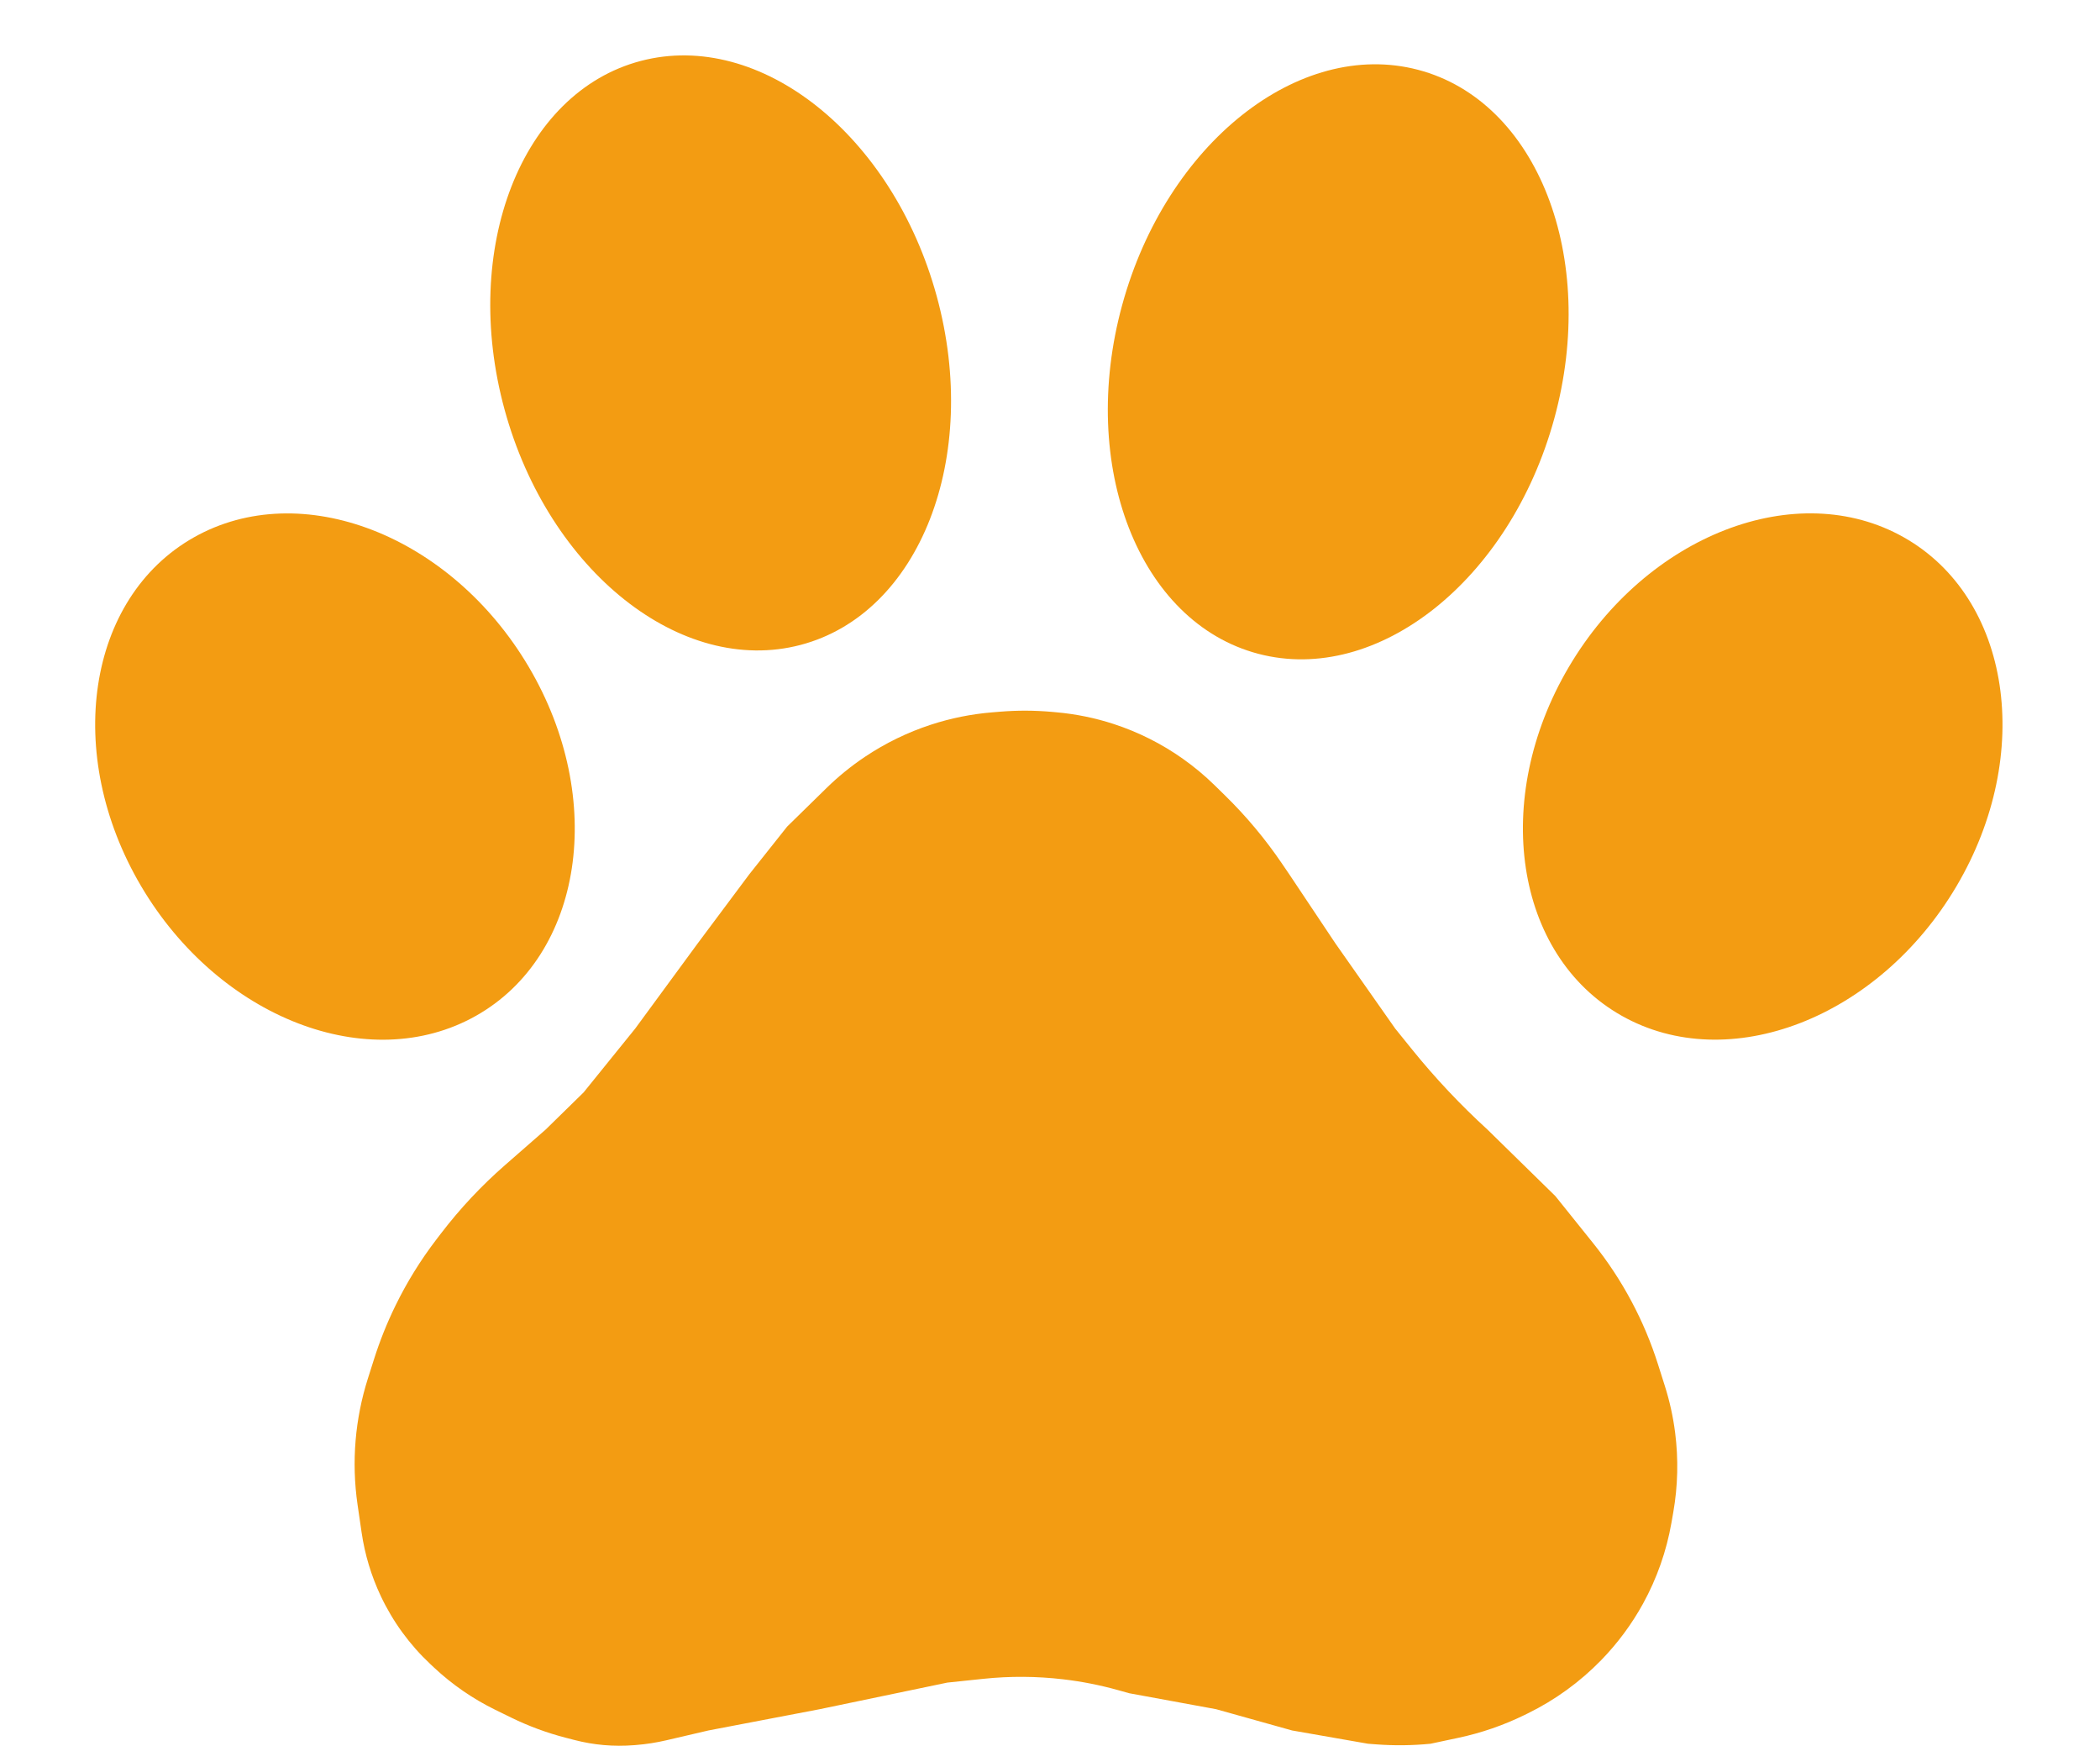 <svg width="172" height="143" viewBox="0 0 172 143" fill="none" xmlns="http://www.w3.org/2000/svg">
<ellipse cx="18.231" cy="22.748" rx="18.231" ry="22.748" transform="matrix(0.871 -0.492 0.508 0.861 0 52.971)" fill="#F39C12"/>
<ellipse cx="18.231" cy="22.748" rx="18.231" ry="22.748" transform="matrix(0.871 0.492 -0.508 0.861 140.051 35.027)" fill="#F39C12"/>
<ellipse cx="18.3" cy="24.777" rx="18.3" ry="24.777" transform="matrix(0.967 -0.254 0.264 0.965 34.788 9.637)" fill="#F39C12"/>
<ellipse cx="18.3" cy="24.777" rx="18.3" ry="24.777" transform="matrix(0.967 0.254 -0.264 0.965 98.452 1.068)" fill="#F39C12"/>
<path d="M47.8 89.449L44.687 92.496L41.349 95.415C39.429 97.093 37.681 98.958 36.131 100.982L35.742 101.49C34.446 103.182 33.322 104.999 32.387 106.914C31.695 108.33 31.109 109.795 30.633 111.297L30.125 112.898C29.608 114.53 29.274 116.215 29.128 117.921C28.978 119.687 29.032 121.464 29.287 123.217L29.618 125.486C29.881 127.284 30.408 129.032 31.182 130.676C32.173 132.778 33.553 134.673 35.249 136.261L35.548 136.542C37.038 137.937 38.727 139.102 40.56 140L41.848 140.63C43.292 141.338 44.805 141.896 46.362 142.297L47.08 142.482C47.855 142.682 48.645 142.818 49.442 142.889C50.273 142.963 51.108 142.966 51.939 142.898L52.119 142.883C52.944 142.816 53.763 142.688 54.568 142.5L58.027 141.694L67.142 139.952L77.591 137.775L80.546 137.465C82.719 137.237 84.911 137.251 87.082 137.506C88.608 137.685 90.118 137.983 91.597 138.397L92.487 138.646L99.601 139.952L105.826 141.694L112.051 142.782L112.714 142.832C114.196 142.944 115.685 142.927 117.165 142.782L119.457 142.294C121.331 141.896 123.148 141.268 124.869 140.426L125.137 140.294C127.364 139.204 129.403 137.724 131.134 135.948C132.479 134.568 133.643 133.001 134.571 131.313C135.706 129.25 136.492 127.014 136.898 124.695L137.05 123.828C137.427 121.674 137.478 119.475 137.201 117.305C137.035 116.007 136.753 114.726 136.357 113.478L135.798 111.715C135.234 109.936 134.509 108.212 133.631 106.565C132.734 104.881 131.682 103.285 130.488 101.797L127.392 97.939L121.834 92.496C119.613 90.468 117.549 88.275 115.658 85.936L114.275 84.224L109.383 77.258L105.604 71.599L104.975 70.675C103.619 68.683 102.069 66.831 100.347 65.145L99.478 64.294C98.672 63.505 97.803 62.781 96.882 62.13C95.15 60.904 93.24 59.944 91.222 59.285C89.699 58.788 88.124 58.466 86.528 58.324L86.134 58.288C84.74 58.164 83.337 58.159 81.942 58.273L81.274 58.328C79.566 58.467 77.88 58.806 76.251 59.338C74.337 59.962 72.513 60.851 70.841 61.971C69.714 62.726 68.655 63.586 67.686 64.535L64.474 67.68L61.362 71.599L57.137 77.258L52.024 84.224L47.8 89.449Z" fill="#F39C12"/>
</svg>
